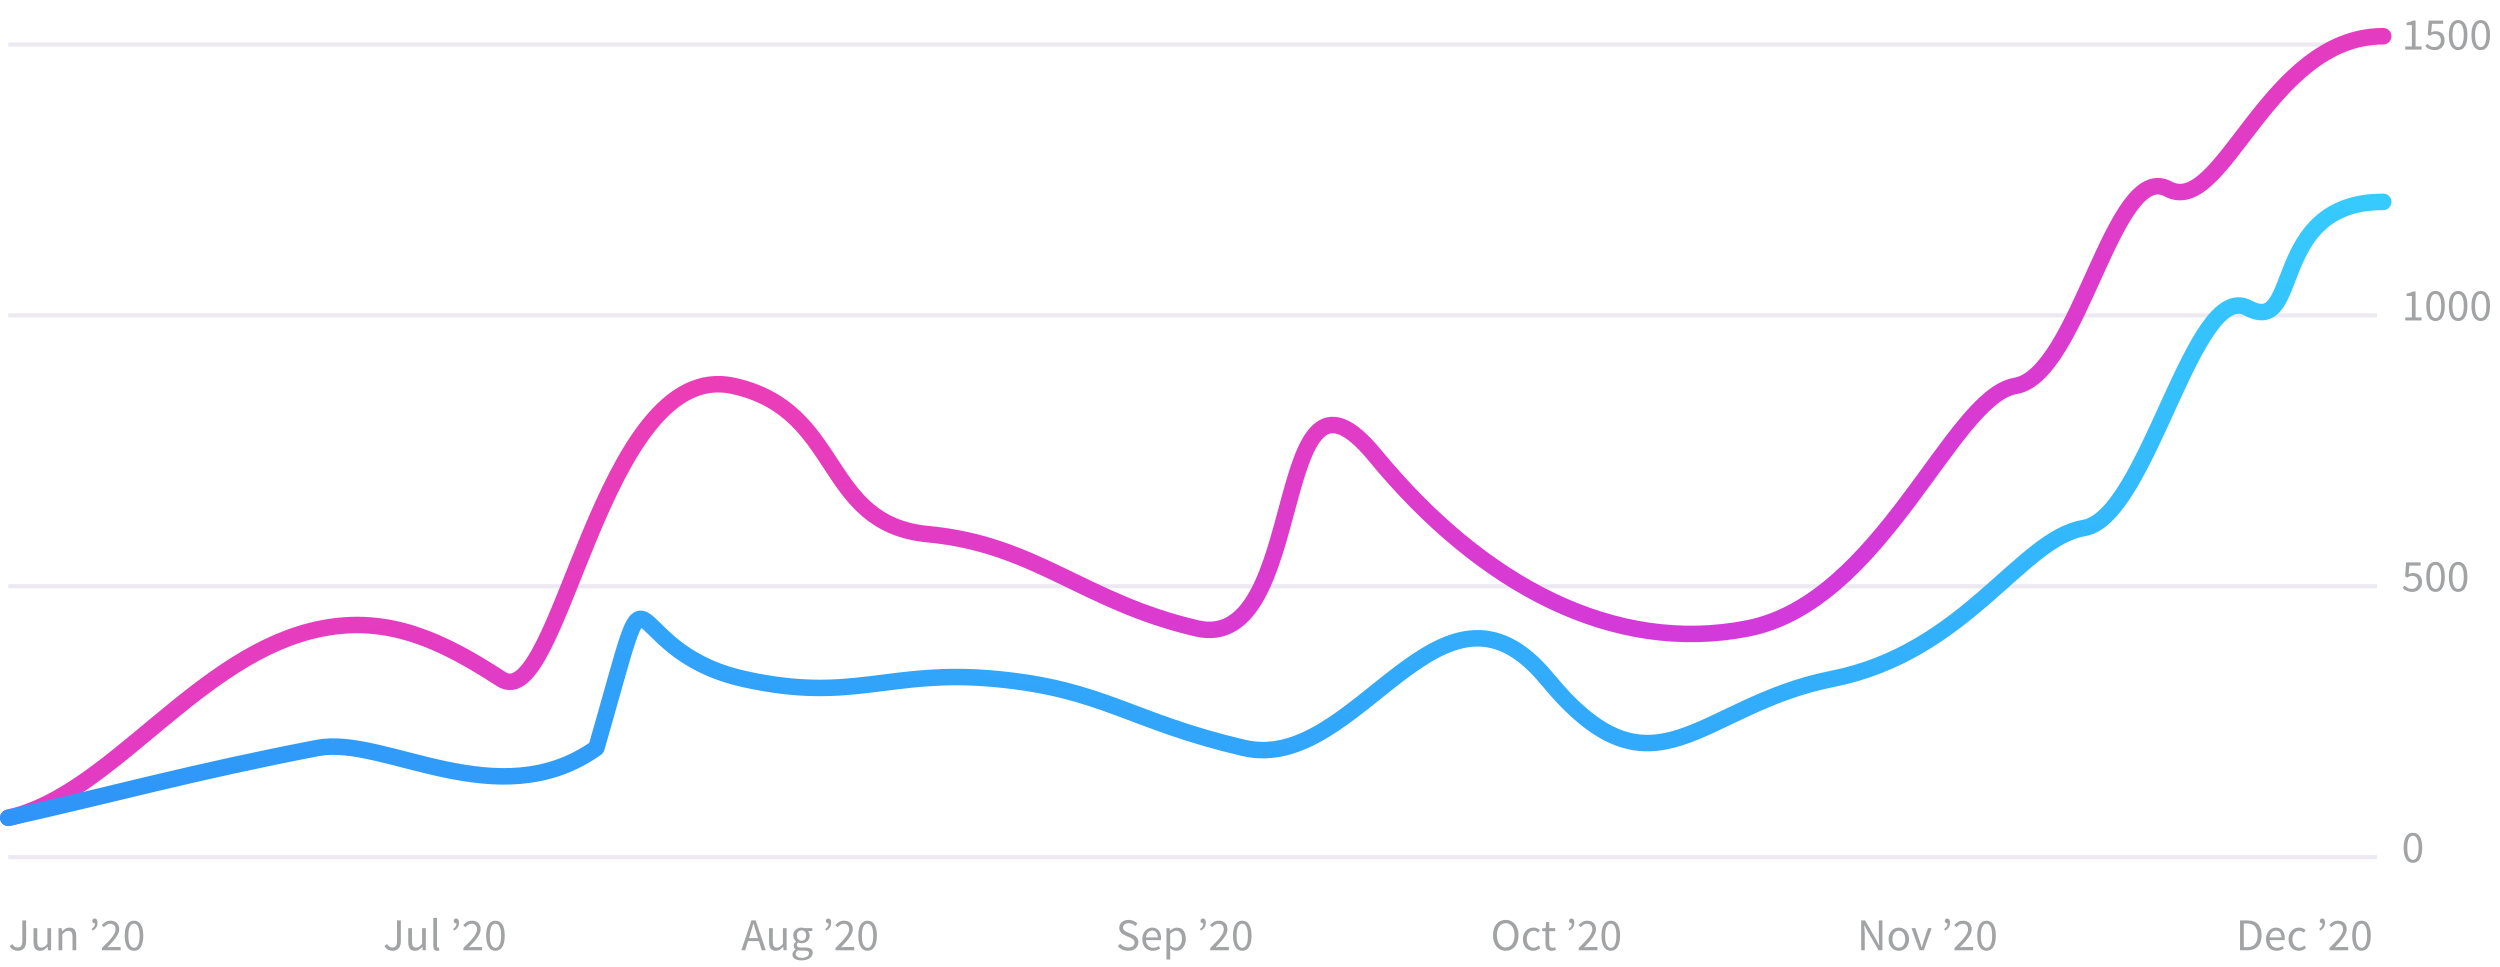 <svg width="605" height="234" viewBox="0 0 605 234" fill="none" xmlns="http://www.w3.org/2000/svg">
<path d="M582.066 12V11.252H583.672V6.082H582.396V5.499C582.719 5.44 582.998 5.371 583.232 5.29C583.474 5.202 583.691 5.099 583.881 4.982H584.574V11.252H586.026V12H582.066ZM589.239 12.132C588.96 12.132 588.704 12.103 588.469 12.044C588.242 11.993 588.033 11.923 587.842 11.835C587.659 11.747 587.49 11.648 587.336 11.538C587.189 11.421 587.057 11.3 586.94 11.175L587.38 10.581C587.585 10.794 587.827 10.981 588.106 11.142C588.392 11.303 588.74 11.384 589.151 11.384C589.364 11.384 589.562 11.347 589.745 11.274C589.936 11.193 590.101 11.083 590.24 10.944C590.379 10.805 590.489 10.636 590.57 10.438C590.651 10.24 590.691 10.02 590.691 9.778C590.691 9.294 590.555 8.916 590.284 8.645C590.013 8.374 589.65 8.238 589.195 8.238C588.953 8.238 588.744 8.275 588.568 8.348C588.399 8.421 588.209 8.528 587.996 8.667L587.512 8.359L587.743 4.982H591.252V5.763H588.535L588.348 7.842C588.517 7.754 588.685 7.684 588.854 7.633C589.023 7.582 589.213 7.556 589.426 7.556C589.727 7.556 590.009 7.6 590.273 7.688C590.537 7.776 590.768 7.912 590.966 8.095C591.164 8.271 591.318 8.498 591.428 8.777C591.545 9.048 591.604 9.375 591.604 9.756C591.604 10.137 591.538 10.475 591.406 10.768C591.274 11.061 591.098 11.311 590.878 11.516C590.658 11.714 590.405 11.868 590.119 11.978C589.84 12.081 589.547 12.132 589.239 12.132ZM594.872 12.132C594.16 12.132 593.607 11.817 593.211 11.186C592.815 10.555 592.617 9.65 592.617 8.469C592.617 7.288 592.815 6.39 593.211 5.774C593.607 5.158 594.16 4.85 594.872 4.85C595.576 4.85 596.126 5.158 596.522 5.774C596.918 6.39 597.116 7.288 597.116 8.469C597.116 9.65 596.918 10.555 596.522 11.186C596.126 11.817 595.576 12.132 594.872 12.132ZM594.872 11.406C595.077 11.406 595.26 11.351 595.422 11.241C595.59 11.124 595.733 10.948 595.851 10.713C595.975 10.471 596.071 10.167 596.137 9.8C596.203 9.426 596.236 8.982 596.236 8.469C596.236 7.956 596.203 7.516 596.137 7.149C596.071 6.782 595.975 6.485 595.851 6.258C595.733 6.023 595.59 5.851 595.422 5.741C595.26 5.631 595.077 5.576 594.872 5.576C594.666 5.576 594.479 5.631 594.311 5.741C594.142 5.851 593.995 6.023 593.871 6.258C593.753 6.485 593.662 6.782 593.596 7.149C593.53 7.516 593.497 7.956 593.497 8.469C593.497 9.496 593.621 10.244 593.871 10.713C594.127 11.175 594.461 11.406 594.872 11.406ZM600.34 12.132C599.628 12.132 599.075 11.817 598.679 11.186C598.283 10.555 598.085 9.65 598.085 8.469C598.085 7.288 598.283 6.39 598.679 5.774C599.075 5.158 599.628 4.85 600.34 4.85C601.044 4.85 601.594 5.158 601.99 5.774C602.386 6.39 602.584 7.288 602.584 8.469C602.584 9.65 602.386 10.555 601.99 11.186C601.594 11.817 601.044 12.132 600.34 12.132ZM600.34 11.406C600.545 11.406 600.728 11.351 600.89 11.241C601.058 11.124 601.201 10.948 601.319 10.713C601.443 10.471 601.539 10.167 601.605 9.8C601.671 9.426 601.704 8.982 601.704 8.469C601.704 7.956 601.671 7.516 601.605 7.149C601.539 6.782 601.443 6.485 601.319 6.258C601.201 6.023 601.058 5.851 600.89 5.741C600.728 5.631 600.545 5.576 600.34 5.576C600.134 5.576 599.947 5.631 599.779 5.741C599.61 5.851 599.463 6.023 599.339 6.258C599.221 6.485 599.13 6.782 599.064 7.149C598.998 7.516 598.965 7.956 598.965 8.469C598.965 9.496 599.089 10.244 599.339 10.713C599.595 11.175 599.929 11.406 600.34 11.406Z" fill="#A2A3A5"/>
<path d="M582.066 77.558V76.81H583.672V71.64H582.396V71.057C582.719 70.998 582.998 70.928 583.232 70.848C583.474 70.76 583.691 70.657 583.881 70.54H584.574V76.81H586.026V77.558H582.066ZM589.404 77.69C588.693 77.69 588.139 77.374 587.743 76.744C587.347 76.113 587.149 75.207 587.149 74.027C587.149 72.846 587.347 71.948 587.743 71.332C588.139 70.716 588.693 70.408 589.404 70.408C590.108 70.408 590.658 70.716 591.054 71.332C591.45 71.948 591.648 72.846 591.648 74.027C591.648 75.207 591.45 76.113 591.054 76.744C590.658 77.374 590.108 77.69 589.404 77.69ZM589.404 76.964C589.609 76.964 589.793 76.909 589.954 76.799C590.123 76.681 590.266 76.505 590.383 76.271C590.508 76.029 590.603 75.725 590.669 75.358C590.735 74.984 590.768 74.54 590.768 74.027C590.768 73.513 590.735 73.073 590.669 72.707C590.603 72.34 590.508 72.043 590.383 71.816C590.266 71.581 590.123 71.409 589.954 71.299C589.793 71.189 589.609 71.134 589.404 71.134C589.199 71.134 589.012 71.189 588.843 71.299C588.674 71.409 588.528 71.581 588.403 71.816C588.286 72.043 588.194 72.34 588.128 72.707C588.062 73.073 588.029 73.513 588.029 74.027C588.029 75.053 588.154 75.802 588.403 76.271C588.66 76.733 588.993 76.964 589.404 76.964ZM594.872 77.69C594.16 77.69 593.607 77.374 593.211 76.744C592.815 76.113 592.617 75.207 592.617 74.027C592.617 72.846 592.815 71.948 593.211 71.332C593.607 70.716 594.16 70.408 594.872 70.408C595.576 70.408 596.126 70.716 596.522 71.332C596.918 71.948 597.116 72.846 597.116 74.027C597.116 75.207 596.918 76.113 596.522 76.744C596.126 77.374 595.576 77.69 594.872 77.69ZM594.872 76.964C595.077 76.964 595.26 76.909 595.422 76.799C595.59 76.681 595.733 76.505 595.851 76.271C595.975 76.029 596.071 75.725 596.137 75.358C596.203 74.984 596.236 74.54 596.236 74.027C596.236 73.513 596.203 73.073 596.137 72.707C596.071 72.34 595.975 72.043 595.851 71.816C595.733 71.581 595.59 71.409 595.422 71.299C595.26 71.189 595.077 71.134 594.872 71.134C594.666 71.134 594.479 71.189 594.311 71.299C594.142 71.409 593.995 71.581 593.871 71.816C593.753 72.043 593.662 72.34 593.596 72.707C593.53 73.073 593.497 73.513 593.497 74.027C593.497 75.053 593.621 75.802 593.871 76.271C594.127 76.733 594.461 76.964 594.872 76.964ZM600.34 77.69C599.628 77.69 599.075 77.374 598.679 76.744C598.283 76.113 598.085 75.207 598.085 74.027C598.085 72.846 598.283 71.948 598.679 71.332C599.075 70.716 599.628 70.408 600.34 70.408C601.044 70.408 601.594 70.716 601.99 71.332C602.386 71.948 602.584 72.846 602.584 74.027C602.584 75.207 602.386 76.113 601.99 76.744C601.594 77.374 601.044 77.69 600.34 77.69ZM600.34 76.964C600.545 76.964 600.728 76.909 600.89 76.799C601.058 76.681 601.201 76.505 601.319 76.271C601.443 76.029 601.539 75.725 601.605 75.358C601.671 74.984 601.704 74.54 601.704 74.027C601.704 73.513 601.671 73.073 601.605 72.707C601.539 72.34 601.443 72.043 601.319 71.816C601.201 71.581 601.058 71.409 600.89 71.299C600.728 71.189 600.545 71.134 600.34 71.134C600.134 71.134 599.947 71.189 599.779 71.299C599.61 71.409 599.463 71.581 599.339 71.816C599.221 72.043 599.13 72.34 599.064 72.707C598.998 73.073 598.965 73.513 598.965 74.027C598.965 75.053 599.089 75.802 599.339 76.271C599.595 76.733 599.929 76.964 600.34 76.964Z" fill="#A2A3A5"/>
<path d="M583.771 143.248C583.493 143.248 583.236 143.218 583.001 143.16C582.774 143.108 582.565 143.039 582.374 142.951C582.191 142.863 582.022 142.764 581.868 142.654C581.722 142.536 581.59 142.415 581.472 142.291L581.912 141.697C582.118 141.909 582.36 142.096 582.638 142.258C582.924 142.419 583.273 142.5 583.683 142.5C583.896 142.5 584.094 142.463 584.277 142.39C584.468 142.309 584.633 142.199 584.772 142.06C584.912 141.92 585.022 141.752 585.102 141.554C585.183 141.356 585.223 141.136 585.223 140.894C585.223 140.41 585.088 140.032 584.816 139.761C584.545 139.489 584.182 139.354 583.727 139.354C583.485 139.354 583.276 139.39 583.1 139.464C582.932 139.537 582.741 139.643 582.528 139.783L582.044 139.475L582.275 136.098H585.784V136.879H583.067L582.88 138.958C583.049 138.87 583.218 138.8 583.386 138.749C583.555 138.697 583.746 138.672 583.958 138.672C584.259 138.672 584.541 138.716 584.805 138.804C585.069 138.892 585.3 139.027 585.498 139.211C585.696 139.387 585.85 139.614 585.96 139.893C586.078 140.164 586.136 140.49 586.136 140.872C586.136 141.253 586.07 141.59 585.938 141.884C585.806 142.177 585.63 142.426 585.41 142.632C585.19 142.83 584.937 142.984 584.651 143.094C584.373 143.196 584.079 143.248 583.771 143.248ZM589.404 143.248C588.693 143.248 588.139 142.932 587.743 142.302C587.347 141.671 587.149 140.765 587.149 139.585C587.149 138.404 587.347 137.506 587.743 136.89C588.139 136.274 588.693 135.966 589.404 135.966C590.108 135.966 590.658 136.274 591.054 136.89C591.45 137.506 591.648 138.404 591.648 139.585C591.648 140.765 591.45 141.671 591.054 142.302C590.658 142.932 590.108 143.248 589.404 143.248ZM589.404 142.522C589.609 142.522 589.793 142.467 589.954 142.357C590.123 142.239 590.266 142.063 590.383 141.829C590.508 141.587 590.603 141.282 590.669 140.916C590.735 140.542 590.768 140.098 590.768 139.585C590.768 139.071 590.735 138.631 590.669 138.265C590.603 137.898 590.508 137.601 590.383 137.374C590.266 137.139 590.123 136.967 589.954 136.857C589.793 136.747 589.609 136.692 589.404 136.692C589.199 136.692 589.012 136.747 588.843 136.857C588.674 136.967 588.528 137.139 588.403 137.374C588.286 137.601 588.194 137.898 588.128 138.265C588.062 138.631 588.029 139.071 588.029 139.585C588.029 140.611 588.154 141.359 588.403 141.829C588.66 142.291 588.993 142.522 589.404 142.522ZM594.872 143.248C594.16 143.248 593.607 142.932 593.211 142.302C592.815 141.671 592.617 140.765 592.617 139.585C592.617 138.404 592.815 137.506 593.211 136.89C593.607 136.274 594.16 135.966 594.872 135.966C595.576 135.966 596.126 136.274 596.522 136.89C596.918 137.506 597.116 138.404 597.116 139.585C597.116 140.765 596.918 141.671 596.522 142.302C596.126 142.932 595.576 143.248 594.872 143.248ZM594.872 142.522C595.077 142.522 595.26 142.467 595.422 142.357C595.59 142.239 595.733 142.063 595.851 141.829C595.975 141.587 596.071 141.282 596.137 140.916C596.203 140.542 596.236 140.098 596.236 139.585C596.236 139.071 596.203 138.631 596.137 138.265C596.071 137.898 595.975 137.601 595.851 137.374C595.733 137.139 595.59 136.967 595.422 136.857C595.26 136.747 595.077 136.692 594.872 136.692C594.666 136.692 594.479 136.747 594.311 136.857C594.142 136.967 593.995 137.139 593.871 137.374C593.753 137.601 593.662 137.898 593.596 138.265C593.53 138.631 593.497 139.071 593.497 139.585C593.497 140.611 593.621 141.359 593.871 141.829C594.127 142.291 594.461 142.522 594.872 142.522Z" fill="#A2A3A5"/>
<path d="M583.936 208.806C583.225 208.806 582.671 208.49 582.275 207.86C581.879 207.229 581.681 206.323 581.681 205.143C581.681 203.962 581.879 203.064 582.275 202.448C582.671 201.832 583.225 201.524 583.936 201.524C584.64 201.524 585.19 201.832 585.586 202.448C585.982 203.064 586.18 203.962 586.18 205.143C586.18 206.323 585.982 207.229 585.586 207.86C585.19 208.49 584.64 208.806 583.936 208.806ZM583.936 208.08C584.142 208.08 584.325 208.025 584.486 207.915C584.655 207.797 584.798 207.621 584.915 207.387C585.04 207.145 585.135 206.84 585.201 206.474C585.267 206.1 585.3 205.656 585.3 205.143C585.3 204.629 585.267 204.189 585.201 203.823C585.135 203.456 585.04 203.159 584.915 202.932C584.798 202.697 584.655 202.525 584.486 202.415C584.325 202.305 584.142 202.25 583.936 202.25C583.731 202.25 583.544 202.305 583.375 202.415C583.207 202.525 583.06 202.697 582.935 202.932C582.818 203.159 582.726 203.456 582.66 203.823C582.594 204.189 582.561 204.629 582.561 205.143C582.561 206.169 582.686 206.917 582.935 207.387C583.192 207.849 583.526 208.08 583.936 208.08Z" fill="#A2A3A5"/>
<line x1="2" y1="10.774" x2="575.247" y2="10.774" stroke="#ECE9F1"/>
<line x1="2" y1="76.328" x2="575.247" y2="76.328" stroke="#ECE9F1"/>
<line x1="2" y1="141.882" x2="575.247" y2="141.882" stroke="#ECE9F1"/>
<line x1="2" y1="207.437" x2="575.247" y2="207.437" stroke="#ECE9F1"/>
<path d="M2 197.916C27.214 192.271 47.947 157.853 78.032 152.067C94.066 148.984 106.912 154.985 121.244 164.31C135.576 173.635 145.312 86.207 177.544 93.395C204.144 99.328 198.561 126.822 224.625 129.279C250.69 131.737 262.096 145.648 289.615 152.067C317.134 158.487 306.89 78.776 332.757 110.231C358.625 141.687 390.537 158.487 423.009 152.067C455.481 145.648 472.318 95.963 487.728 93.395C503.139 90.828 511.457 38.66 524.666 45.721C537.875 52.782 548.665 8.768 576.734 8.768" stroke="url(#paint0_linear)" stroke-width="4" stroke-linecap="round" stroke-linejoin="round"/>
<path d="M2 197.916C27.214 192.271 46.795 186.79 76.879 181.005C92.914 177.922 120.517 197.916 144.32 181.005C159.692 127.768 147.791 157.121 180.024 164.31C206.623 170.243 214.953 161.853 241.018 164.31C267.083 166.768 273.502 174.586 301.021 181.005C328.539 187.425 348.544 132.855 374.412 164.31C400.28 195.765 410.868 170.73 443.34 164.31C475.813 157.891 488.924 130.336 504.335 127.768C519.745 125.201 530.797 67.47 544.006 74.531C557.215 81.593 548.665 48.852 576.734 48.852" stroke="url(#paint1_linear)" stroke-width="4" stroke-linecap="round" stroke-linejoin="round"/>
<path d="M4.332 230.09C3.43 230.09 2.766 229.705 2.341 228.935L3.001 228.473C3.162 228.759 3.346 228.968 3.551 229.1C3.756 229.225 3.987 229.287 4.244 229.287C4.633 229.287 4.922 229.17 5.113 228.935C5.304 228.693 5.399 228.297 5.399 227.747V222.742H6.323V227.835C6.323 228.143 6.283 228.436 6.202 228.715C6.129 228.986 6.011 229.225 5.85 229.43C5.696 229.635 5.491 229.797 5.234 229.914C4.985 230.031 4.684 230.09 4.332 230.09ZM9.749 230.09C9.177 230.09 8.759 229.914 8.495 229.562C8.238 229.21 8.11 228.689 8.11 228V224.612H9.023V227.879C9.023 228.385 9.1 228.752 9.254 228.979C9.415 229.199 9.672 229.309 10.024 229.309C10.303 229.309 10.549 229.239 10.761 229.1C10.974 228.953 11.209 228.722 11.465 228.407V224.612H12.367V229.958H11.619L11.542 229.122H11.509C11.26 229.415 10.996 229.65 10.717 229.826C10.446 230.002 10.123 230.09 9.749 230.09ZM14.171 229.958V224.612H14.919L14.996 225.382H15.029C15.285 225.125 15.553 224.913 15.832 224.744C16.118 224.568 16.448 224.48 16.822 224.48C17.386 224.48 17.797 224.656 18.054 225.008C18.318 225.36 18.45 225.881 18.45 226.57V229.958H17.548V226.691C17.548 226.185 17.467 225.822 17.306 225.602C17.144 225.375 16.888 225.261 16.536 225.261C16.257 225.261 16.011 225.331 15.799 225.47C15.586 225.609 15.344 225.815 15.073 226.086V229.958H14.171ZM22.432 225.217L22.179 224.799C22.458 224.616 22.663 224.421 22.795 224.216C22.935 224.003 23.004 223.739 23.004 223.424C22.982 223.431 22.953 223.435 22.916 223.435C22.762 223.435 22.627 223.387 22.509 223.292C22.392 223.197 22.333 223.061 22.333 222.885C22.333 222.694 22.388 222.544 22.498 222.434C22.608 222.324 22.748 222.269 22.916 222.269C23.129 222.269 23.298 222.357 23.422 222.533C23.547 222.702 23.609 222.947 23.609 223.27C23.609 223.71 23.507 224.091 23.301 224.414C23.103 224.729 22.814 224.997 22.432 225.217ZM24.666 229.958V229.419C25.194 228.891 25.663 228.414 26.074 227.989C26.484 227.564 26.829 227.171 27.108 226.812C27.386 226.445 27.599 226.112 27.746 225.811C27.892 225.503 27.966 225.206 27.966 224.92C27.966 224.517 27.856 224.187 27.636 223.93C27.416 223.673 27.082 223.545 26.635 223.545C26.341 223.545 26.07 223.629 25.821 223.798C25.571 223.959 25.344 224.157 25.139 224.392L24.622 223.875C24.915 223.552 25.227 223.296 25.557 223.105C25.887 222.907 26.283 222.808 26.745 222.808C27.397 222.808 27.911 222.999 28.285 223.38C28.659 223.754 28.846 224.253 28.846 224.876C28.846 225.206 28.772 225.54 28.626 225.877C28.486 226.207 28.288 226.552 28.032 226.911C27.782 227.263 27.482 227.633 27.13 228.022C26.785 228.403 26.404 228.81 25.986 229.243C26.176 229.228 26.374 229.214 26.58 229.199C26.785 229.184 26.979 229.177 27.163 229.177H29.198V229.958H24.666ZM32.432 230.09C31.721 230.09 31.167 229.775 30.771 229.144C30.375 228.513 30.177 227.608 30.177 226.427C30.177 225.246 30.375 224.348 30.771 223.732C31.167 223.116 31.721 222.808 32.432 222.808C33.136 222.808 33.686 223.116 34.082 223.732C34.478 224.348 34.676 225.246 34.676 226.427C34.676 227.608 34.478 228.513 34.082 229.144C33.686 229.775 33.136 230.09 32.432 230.09ZM32.432 229.364C32.638 229.364 32.821 229.309 32.982 229.199C33.151 229.082 33.294 228.906 33.411 228.671C33.536 228.429 33.631 228.125 33.697 227.758C33.763 227.384 33.796 226.94 33.796 226.427C33.796 225.914 33.763 225.474 33.697 225.107C33.631 224.74 33.536 224.443 33.411 224.216C33.294 223.981 33.151 223.809 32.982 223.699C32.821 223.589 32.638 223.534 32.432 223.534C32.227 223.534 32.04 223.589 31.871 223.699C31.703 223.809 31.556 223.981 31.431 224.216C31.314 224.443 31.222 224.74 31.156 225.107C31.09 225.474 31.057 225.914 31.057 226.427C31.057 227.454 31.182 228.202 31.431 228.671C31.688 229.133 32.022 229.364 32.432 229.364Z" fill="#A2A3A5"/>
<path d="M95.015 230.09C94.113 230.09 93.449 229.705 93.024 228.935L93.684 228.473C93.845 228.759 94.029 228.968 94.234 229.1C94.439 229.225 94.67 229.287 94.927 229.287C95.316 229.287 95.605 229.17 95.796 228.935C95.987 228.693 96.082 228.297 96.082 227.747V222.742H97.006V227.835C97.006 228.143 96.966 228.436 96.885 228.715C96.812 228.986 96.694 229.225 96.533 229.43C96.379 229.635 96.174 229.797 95.917 229.914C95.668 230.031 95.367 230.09 95.015 230.09ZM100.432 230.09C99.86 230.09 99.442 229.914 99.178 229.562C98.922 229.21 98.793 228.689 98.793 228V224.612H99.706V227.879C99.706 228.385 99.783 228.752 99.937 228.979C100.099 229.199 100.355 229.309 100.707 229.309C100.986 229.309 101.232 229.239 101.444 229.1C101.657 228.953 101.892 228.722 102.148 228.407V224.612H103.05V229.958H102.302L102.225 229.122H102.192C101.943 229.415 101.679 229.65 101.4 229.826C101.129 230.002 100.806 230.09 100.432 230.09ZM105.811 230.09C105.466 230.09 105.22 229.987 105.074 229.782C104.927 229.577 104.854 229.276 104.854 228.88V222.126H105.756V228.946C105.756 229.093 105.781 229.195 105.833 229.254C105.884 229.313 105.943 229.342 106.009 229.342C106.038 229.342 106.064 229.342 106.086 229.342C106.115 229.342 106.155 229.335 106.207 229.32L106.328 230.002C106.269 230.031 106.199 230.053 106.119 230.068C106.038 230.083 105.935 230.09 105.811 230.09ZM109.904 225.217L109.651 224.799C109.929 224.616 110.135 224.421 110.267 224.216C110.406 224.003 110.476 223.739 110.476 223.424C110.454 223.431 110.424 223.435 110.388 223.435C110.234 223.435 110.098 223.387 109.981 223.292C109.863 223.197 109.805 223.061 109.805 222.885C109.805 222.694 109.86 222.544 109.97 222.434C110.08 222.324 110.219 222.269 110.388 222.269C110.6 222.269 110.769 222.357 110.894 222.533C111.018 222.702 111.081 222.947 111.081 223.27C111.081 223.71 110.978 224.091 110.773 224.414C110.575 224.729 110.285 224.997 109.904 225.217ZM112.137 229.958V229.419C112.665 228.891 113.134 228.414 113.545 227.989C113.955 227.564 114.3 227.171 114.579 226.812C114.857 226.445 115.07 226.112 115.217 225.811C115.363 225.503 115.437 225.206 115.437 224.92C115.437 224.517 115.327 224.187 115.107 223.93C114.887 223.673 114.553 223.545 114.106 223.545C113.812 223.545 113.541 223.629 113.292 223.798C113.042 223.959 112.815 224.157 112.61 224.392L112.093 223.875C112.386 223.552 112.698 223.296 113.028 223.105C113.358 222.907 113.754 222.808 114.216 222.808C114.868 222.808 115.382 222.999 115.756 223.38C116.13 223.754 116.317 224.253 116.317 224.876C116.317 225.206 116.243 225.54 116.097 225.877C115.957 226.207 115.759 226.552 115.503 226.911C115.253 227.263 114.953 227.633 114.601 228.022C114.256 228.403 113.875 228.81 113.457 229.243C113.647 229.228 113.845 229.214 114.051 229.199C114.256 229.184 114.45 229.177 114.634 229.177H116.669V229.958H112.137ZM119.904 230.09C119.192 230.09 118.639 229.775 118.243 229.144C117.847 228.513 117.649 227.608 117.649 226.427C117.649 225.246 117.847 224.348 118.243 223.732C118.639 223.116 119.192 222.808 119.904 222.808C120.608 222.808 121.158 223.116 121.554 223.732C121.95 224.348 122.148 225.246 122.148 226.427C122.148 227.608 121.95 228.513 121.554 229.144C121.158 229.775 120.608 230.09 119.904 230.09ZM119.904 229.364C120.109 229.364 120.292 229.309 120.454 229.199C120.622 229.082 120.765 228.906 120.883 228.671C121.007 228.429 121.103 228.125 121.169 227.758C121.235 227.384 121.268 226.94 121.268 226.427C121.268 225.914 121.235 225.474 121.169 225.107C121.103 224.74 121.007 224.443 120.883 224.216C120.765 223.981 120.622 223.809 120.454 223.699C120.292 223.589 120.109 223.534 119.904 223.534C119.698 223.534 119.511 223.589 119.343 223.699C119.174 223.809 119.027 223.981 118.903 224.216C118.785 224.443 118.694 224.74 118.628 225.107C118.562 225.474 118.529 225.914 118.529 226.427C118.529 227.454 118.653 228.202 118.903 228.671C119.159 229.133 119.493 229.364 119.904 229.364Z" fill="#A2A3A5"/>
<path d="M181.6 225.921L181.259 227.021H183.426L183.085 225.921C182.953 225.518 182.828 225.118 182.711 224.722C182.593 224.319 182.476 223.908 182.359 223.49H182.315C182.205 223.908 182.091 224.319 181.974 224.722C181.856 225.118 181.732 225.518 181.6 225.921ZM179.4 229.958L181.842 222.742H182.876L185.318 229.958H184.339L183.657 227.758H181.028L180.335 229.958H179.4ZM187.75 230.09C187.178 230.09 186.76 229.914 186.496 229.562C186.239 229.21 186.111 228.689 186.111 228V224.612H187.024V227.879C187.024 228.385 187.101 228.752 187.255 228.979C187.416 229.199 187.673 229.309 188.025 229.309C188.303 229.309 188.549 229.239 188.762 229.1C188.974 228.953 189.209 228.722 189.466 228.407V224.612H190.368V229.958H189.62L189.543 229.122H189.51C189.26 229.415 188.996 229.65 188.718 229.826C188.446 230.002 188.124 230.09 187.75 230.09ZM193.975 232.422C193.645 232.422 193.344 232.389 193.073 232.323C192.802 232.264 192.567 232.173 192.369 232.048C192.178 231.923 192.028 231.773 191.918 231.597C191.815 231.421 191.764 231.216 191.764 230.981C191.764 230.754 191.834 230.537 191.973 230.332C192.112 230.127 192.303 229.94 192.545 229.771V229.727C192.413 229.646 192.299 229.536 192.204 229.397C192.116 229.25 192.072 229.071 192.072 228.858C192.072 228.631 192.134 228.433 192.259 228.264C192.384 228.095 192.516 227.963 192.655 227.868V227.824C192.479 227.677 192.318 227.483 192.171 227.241C192.032 226.992 191.962 226.706 191.962 226.383C191.962 226.09 192.013 225.826 192.116 225.591C192.226 225.356 192.373 225.158 192.556 224.997C192.739 224.828 192.952 224.7 193.194 224.612C193.443 224.524 193.704 224.48 193.975 224.48C194.122 224.48 194.257 224.495 194.382 224.524C194.514 224.546 194.631 224.575 194.734 224.612H196.593V225.305H195.493C195.618 225.43 195.72 225.587 195.801 225.778C195.889 225.969 195.933 226.178 195.933 226.405C195.933 226.691 195.882 226.951 195.779 227.186C195.676 227.413 195.537 227.608 195.361 227.769C195.185 227.923 194.976 228.044 194.734 228.132C194.499 228.22 194.246 228.264 193.975 228.264C193.843 228.264 193.707 228.249 193.568 228.22C193.429 228.183 193.297 228.136 193.172 228.077C193.077 228.158 192.996 228.249 192.93 228.352C192.864 228.447 192.831 228.568 192.831 228.715C192.831 228.884 192.897 229.023 193.029 229.133C193.161 229.243 193.41 229.298 193.777 229.298H194.811C195.434 229.298 195.9 229.401 196.208 229.606C196.523 229.804 196.681 230.127 196.681 230.574C196.681 230.823 196.619 231.058 196.494 231.278C196.369 231.505 196.19 231.703 195.955 231.872C195.72 232.041 195.434 232.173 195.097 232.268C194.767 232.371 194.393 232.422 193.975 232.422ZM193.975 227.659C194.129 227.659 194.272 227.63 194.404 227.571C194.543 227.512 194.664 227.428 194.767 227.318C194.877 227.208 194.961 227.076 195.02 226.922C195.079 226.761 195.108 226.581 195.108 226.383C195.108 225.987 194.998 225.683 194.778 225.47C194.558 225.25 194.29 225.14 193.975 225.14C193.66 225.14 193.392 225.25 193.172 225.47C192.952 225.683 192.842 225.987 192.842 226.383C192.842 226.581 192.871 226.761 192.93 226.922C192.989 227.076 193.069 227.208 193.172 227.318C193.282 227.428 193.403 227.512 193.535 227.571C193.674 227.63 193.821 227.659 193.975 227.659ZM194.107 231.795C194.364 231.795 194.595 231.762 194.8 231.696C195.013 231.637 195.192 231.557 195.339 231.454C195.486 231.359 195.599 231.245 195.68 231.113C195.761 230.981 195.801 230.845 195.801 230.706C195.801 230.457 195.709 230.284 195.526 230.189C195.343 230.094 195.075 230.046 194.723 230.046H193.799C193.696 230.046 193.583 230.039 193.458 230.024C193.341 230.017 193.223 229.995 193.106 229.958C192.915 230.097 192.776 230.244 192.688 230.398C192.6 230.552 192.556 230.706 192.556 230.86C192.556 231.146 192.692 231.373 192.963 231.542C193.242 231.711 193.623 231.795 194.107 231.795ZM199.96 225.217L199.707 224.799C199.986 224.616 200.191 224.421 200.323 224.216C200.462 224.003 200.532 223.739 200.532 223.424C200.51 223.431 200.481 223.435 200.444 223.435C200.29 223.435 200.154 223.387 200.037 223.292C199.92 223.197 199.861 223.061 199.861 222.885C199.861 222.694 199.916 222.544 200.026 222.434C200.136 222.324 200.275 222.269 200.444 222.269C200.657 222.269 200.825 222.357 200.95 222.533C201.075 222.702 201.137 222.947 201.137 223.27C201.137 223.71 201.034 224.091 200.829 224.414C200.631 224.729 200.341 224.997 199.96 225.217ZM202.193 229.958V229.419C202.721 228.891 203.191 228.414 203.601 227.989C204.012 227.564 204.357 227.171 204.635 226.812C204.914 226.445 205.127 226.112 205.273 225.811C205.42 225.503 205.493 225.206 205.493 224.92C205.493 224.517 205.383 224.187 205.163 223.93C204.943 223.673 204.61 223.545 204.162 223.545C203.869 223.545 203.598 223.629 203.348 223.798C203.099 223.959 202.872 224.157 202.666 224.392L202.149 223.875C202.443 223.552 202.754 223.296 203.084 223.105C203.414 222.907 203.81 222.808 204.272 222.808C204.925 222.808 205.438 222.999 205.812 223.38C206.186 223.754 206.373 224.253 206.373 224.876C206.373 225.206 206.3 225.54 206.153 225.877C206.014 226.207 205.816 226.552 205.559 226.911C205.31 227.263 205.009 227.633 204.657 228.022C204.313 228.403 203.931 228.81 203.513 229.243C203.704 229.228 203.902 229.214 204.107 229.199C204.313 229.184 204.507 229.177 204.69 229.177H206.725V229.958H202.193ZM209.96 230.09C209.249 230.09 208.695 229.775 208.299 229.144C207.903 228.513 207.705 227.608 207.705 226.427C207.705 225.246 207.903 224.348 208.299 223.732C208.695 223.116 209.249 222.808 209.96 222.808C210.664 222.808 211.214 223.116 211.61 223.732C212.006 224.348 212.204 225.246 212.204 226.427C212.204 227.608 212.006 228.513 211.61 229.144C211.214 229.775 210.664 230.09 209.96 230.09ZM209.96 229.364C210.166 229.364 210.349 229.309 210.51 229.199C210.679 229.082 210.822 228.906 210.939 228.671C211.064 228.429 211.159 228.125 211.225 227.758C211.291 227.384 211.324 226.94 211.324 226.427C211.324 225.914 211.291 225.474 211.225 225.107C211.159 224.74 211.064 224.443 210.939 224.216C210.822 223.981 210.679 223.809 210.51 223.699C210.349 223.589 210.166 223.534 209.96 223.534C209.755 223.534 209.568 223.589 209.399 223.699C209.231 223.809 209.084 223.981 208.959 224.216C208.842 224.443 208.75 224.74 208.684 225.107C208.618 225.474 208.585 225.914 208.585 226.427C208.585 227.454 208.71 228.202 208.959 228.671C209.216 229.133 209.55 229.364 209.96 229.364Z" fill="#A2A3A5"/>
<path d="M273.042 230.09C272.536 230.09 272.066 229.995 271.634 229.804C271.201 229.613 270.827 229.353 270.512 229.023L271.062 228.385C271.318 228.656 271.619 228.876 271.964 229.045C272.316 229.206 272.679 229.287 273.053 229.287C273.529 229.287 273.9 229.181 274.164 228.968C274.428 228.748 274.56 228.462 274.56 228.11C274.56 227.927 274.527 227.773 274.461 227.648C274.402 227.516 274.318 227.406 274.208 227.318C274.105 227.223 273.98 227.138 273.834 227.065C273.687 226.992 273.529 226.915 273.361 226.834L272.327 226.383C272.158 226.31 271.986 226.222 271.81 226.119C271.634 226.016 271.476 225.892 271.337 225.745C271.197 225.598 271.084 225.426 270.996 225.228C270.908 225.023 270.864 224.788 270.864 224.524C270.864 224.253 270.919 224 271.029 223.765C271.146 223.53 271.304 223.329 271.502 223.16C271.707 222.984 271.945 222.848 272.217 222.753C272.495 222.658 272.8 222.61 273.13 222.61C273.562 222.61 273.962 222.694 274.329 222.863C274.695 223.024 275.007 223.237 275.264 223.501L274.769 224.095C274.549 223.882 274.303 223.717 274.032 223.6C273.768 223.475 273.467 223.413 273.13 223.413C272.726 223.413 272.4 223.508 272.151 223.699C271.909 223.882 271.788 224.139 271.788 224.469C271.788 224.645 271.821 224.795 271.887 224.92C271.96 225.037 272.055 225.144 272.173 225.239C272.29 225.327 272.418 225.408 272.558 225.481C272.697 225.547 272.84 225.609 272.987 225.668L274.01 226.108C274.215 226.196 274.409 226.299 274.593 226.416C274.776 226.526 274.934 226.658 275.066 226.812C275.198 226.959 275.3 227.135 275.374 227.34C275.454 227.538 275.495 227.769 275.495 228.033C275.495 228.319 275.436 228.587 275.319 228.836C275.209 229.085 275.047 229.305 274.835 229.496C274.622 229.679 274.365 229.826 274.065 229.936C273.764 230.039 273.423 230.09 273.042 230.09ZM278.995 230.09C278.635 230.09 278.298 230.028 277.983 229.903C277.675 229.771 277.403 229.588 277.169 229.353C276.941 229.111 276.762 228.818 276.63 228.473C276.498 228.128 276.432 227.736 276.432 227.296C276.432 226.856 276.498 226.464 276.63 226.119C276.769 225.767 276.949 225.47 277.169 225.228C277.396 224.986 277.653 224.803 277.939 224.678C278.225 224.546 278.522 224.48 278.83 224.48C279.167 224.48 279.468 224.539 279.732 224.656C280.003 224.773 280.227 224.942 280.403 225.162C280.586 225.382 280.725 225.646 280.821 225.954C280.916 226.262 280.964 226.607 280.964 226.988C280.964 227.083 280.96 227.179 280.953 227.274C280.953 227.362 280.945 227.439 280.931 227.505H277.323C277.359 228.077 277.535 228.532 277.851 228.869C278.173 229.199 278.591 229.364 279.105 229.364C279.361 229.364 279.596 229.327 279.809 229.254C280.029 229.173 280.238 229.071 280.436 228.946L280.755 229.54C280.52 229.687 280.26 229.815 279.974 229.925C279.688 230.035 279.361 230.09 278.995 230.09ZM277.312 226.856H280.172C280.172 226.313 280.054 225.903 279.82 225.624C279.592 225.338 279.27 225.195 278.852 225.195C278.661 225.195 278.478 225.232 278.302 225.305C278.133 225.378 277.979 225.488 277.84 225.635C277.7 225.774 277.583 225.947 277.488 226.152C277.4 226.357 277.341 226.592 277.312 226.856ZM282.285 232.213V224.612H283.033L283.11 225.228H283.143C283.385 225.023 283.649 224.847 283.935 224.7C284.228 224.553 284.532 224.48 284.848 224.48C285.192 224.48 285.497 224.546 285.761 224.678C286.025 224.803 286.245 224.986 286.421 225.228C286.597 225.463 286.729 225.749 286.817 226.086C286.912 226.416 286.96 226.79 286.96 227.208C286.96 227.663 286.897 228.07 286.773 228.429C286.648 228.781 286.479 229.082 286.267 229.331C286.054 229.58 285.808 229.771 285.53 229.903C285.251 230.028 284.958 230.09 284.65 230.09C284.4 230.09 284.151 230.035 283.902 229.925C283.66 229.815 283.414 229.665 283.165 229.474L283.187 230.409V232.213H282.285ZM284.496 229.331C284.716 229.331 284.917 229.283 285.101 229.188C285.291 229.085 285.453 228.946 285.585 228.77C285.724 228.587 285.83 228.363 285.904 228.099C285.984 227.835 286.025 227.538 286.025 227.208C286.025 226.915 285.999 226.647 285.948 226.405C285.896 226.163 285.812 225.958 285.695 225.789C285.585 225.613 285.438 225.477 285.255 225.382C285.079 225.287 284.866 225.239 284.617 225.239C284.389 225.239 284.158 225.301 283.924 225.426C283.696 225.551 283.451 225.73 283.187 225.965V228.77C283.429 228.975 283.663 229.122 283.891 229.21C284.118 229.291 284.32 229.331 284.496 229.331ZM290.633 225.217L290.38 224.799C290.658 224.616 290.864 224.421 290.996 224.216C291.135 224.003 291.205 223.739 291.205 223.424C291.183 223.431 291.153 223.435 291.117 223.435C290.963 223.435 290.827 223.387 290.71 223.292C290.592 223.197 290.534 223.061 290.534 222.885C290.534 222.694 290.589 222.544 290.699 222.434C290.809 222.324 290.948 222.269 291.117 222.269C291.329 222.269 291.498 222.357 291.623 222.533C291.747 222.702 291.81 222.947 291.81 223.27C291.81 223.71 291.707 224.091 291.502 224.414C291.304 224.729 291.014 224.997 290.633 225.217ZM292.866 229.958V229.419C293.394 228.891 293.863 228.414 294.274 227.989C294.684 227.564 295.029 227.171 295.308 226.812C295.586 226.445 295.799 226.112 295.946 225.811C296.092 225.503 296.166 225.206 296.166 224.92C296.166 224.517 296.056 224.187 295.836 223.93C295.616 223.673 295.282 223.545 294.835 223.545C294.541 223.545 294.27 223.629 294.021 223.798C293.771 223.959 293.544 224.157 293.339 224.392L292.822 223.875C293.115 223.552 293.427 223.296 293.757 223.105C294.087 222.907 294.483 222.808 294.945 222.808C295.597 222.808 296.111 222.999 296.485 223.38C296.859 223.754 297.046 224.253 297.046 224.876C297.046 225.206 296.972 225.54 296.826 225.877C296.686 226.207 296.488 226.552 296.232 226.911C295.982 227.263 295.682 227.633 295.33 228.022C294.985 228.403 294.604 228.81 294.186 229.243C294.376 229.228 294.574 229.214 294.78 229.199C294.985 229.184 295.179 229.177 295.363 229.177H297.398V229.958H292.866ZM300.633 230.09C299.921 230.09 299.368 229.775 298.972 229.144C298.576 228.513 298.378 227.608 298.378 226.427C298.378 225.246 298.576 224.348 298.972 223.732C299.368 223.116 299.921 222.808 300.633 222.808C301.337 222.808 301.887 223.116 302.283 223.732C302.679 224.348 302.877 225.246 302.877 226.427C302.877 227.608 302.679 228.513 302.283 229.144C301.887 229.775 301.337 230.09 300.633 230.09ZM300.633 229.364C300.838 229.364 301.021 229.309 301.183 229.199C301.351 229.082 301.494 228.906 301.612 228.671C301.736 228.429 301.832 228.125 301.898 227.758C301.964 227.384 301.997 226.94 301.997 226.427C301.997 225.914 301.964 225.474 301.898 225.107C301.832 224.74 301.736 224.443 301.612 224.216C301.494 223.981 301.351 223.809 301.183 223.699C301.021 223.589 300.838 223.534 300.633 223.534C300.427 223.534 300.24 223.589 300.072 223.699C299.903 223.809 299.756 223.981 299.632 224.216C299.514 224.443 299.423 224.74 299.357 225.107C299.291 225.474 299.258 225.914 299.258 226.427C299.258 227.454 299.382 228.202 299.632 228.671C299.888 229.133 300.222 229.364 300.633 229.364Z" fill="#A2A3A5"/>
<path d="M364.385 230.09C363.931 230.09 363.513 230.002 363.131 229.826C362.757 229.65 362.435 229.401 362.163 229.078C361.892 228.748 361.679 228.352 361.525 227.89C361.379 227.421 361.305 226.896 361.305 226.317C361.305 225.738 361.379 225.221 361.525 224.766C361.679 224.304 361.892 223.915 362.163 223.6C362.435 223.277 362.757 223.032 363.131 222.863C363.513 222.694 363.931 222.61 364.385 222.61C364.84 222.61 365.254 222.698 365.628 222.874C366.01 223.043 366.336 223.288 366.607 223.611C366.886 223.926 367.099 224.315 367.245 224.777C367.399 225.232 367.476 225.745 367.476 226.317C367.476 226.896 367.399 227.421 367.245 227.89C367.099 228.352 366.886 228.748 366.607 229.078C366.336 229.401 366.01 229.65 365.628 229.826C365.254 230.002 364.84 230.09 364.385 230.09ZM364.385 229.287C364.708 229.287 364.998 229.217 365.254 229.078C365.518 228.939 365.742 228.741 365.925 228.484C366.116 228.22 366.263 227.908 366.365 227.549C366.468 227.182 366.519 226.772 366.519 226.317C366.519 225.87 366.468 225.466 366.365 225.107C366.263 224.748 366.116 224.443 365.925 224.194C365.742 223.945 365.518 223.754 365.254 223.622C364.998 223.483 364.708 223.413 364.385 223.413C364.063 223.413 363.769 223.483 363.505 223.622C363.249 223.754 363.025 223.945 362.834 224.194C362.651 224.443 362.508 224.748 362.405 225.107C362.303 225.466 362.251 225.87 362.251 226.317C362.251 226.772 362.303 227.182 362.405 227.549C362.508 227.908 362.651 228.22 362.834 228.484C363.025 228.741 363.249 228.939 363.505 229.078C363.769 229.217 364.063 229.287 364.385 229.287ZM371.052 230.09C370.7 230.09 370.37 230.028 370.062 229.903C369.754 229.778 369.486 229.599 369.259 229.364C369.039 229.122 368.863 228.829 368.731 228.484C368.606 228.132 368.544 227.736 368.544 227.296C368.544 226.849 368.614 226.453 368.753 226.108C368.892 225.756 369.079 225.459 369.314 225.217C369.549 224.975 369.82 224.792 370.128 224.667C370.443 224.542 370.773 224.48 371.118 224.48C371.47 224.48 371.771 224.542 372.02 224.667C372.269 224.792 372.489 224.938 372.68 225.107L372.218 225.701C372.064 225.562 371.899 225.448 371.723 225.36C371.554 225.272 371.364 225.228 371.151 225.228C370.909 225.228 370.685 225.279 370.48 225.382C370.275 225.477 370.099 225.617 369.952 225.8C369.805 225.983 369.688 226.203 369.6 226.46C369.519 226.709 369.479 226.988 369.479 227.296C369.479 227.604 369.519 227.883 369.6 228.132C369.681 228.381 369.791 228.598 369.93 228.781C370.077 228.957 370.253 229.096 370.458 229.199C370.663 229.294 370.887 229.342 371.129 229.342C371.378 229.342 371.606 229.291 371.811 229.188C372.024 229.078 372.214 228.95 372.383 228.803L372.779 229.408C372.537 229.621 372.269 229.789 371.976 229.914C371.683 230.031 371.375 230.09 371.052 230.09ZM375.532 230.09C375.246 230.09 375.004 230.046 374.806 229.958C374.616 229.87 374.458 229.749 374.333 229.595C374.216 229.441 374.132 229.254 374.08 229.034C374.029 228.814 374.003 228.572 374.003 228.308V225.349H373.211V224.667L374.047 224.612L374.157 223.116H374.916V224.612H376.357V225.349H374.916V228.319C374.916 228.649 374.975 228.906 375.092 229.089C375.217 229.265 375.433 229.353 375.741 229.353C375.837 229.353 375.939 229.338 376.049 229.309C376.159 229.28 376.258 229.247 376.346 229.21L376.522 229.892C376.376 229.943 376.214 229.987 376.038 230.024C375.87 230.068 375.701 230.09 375.532 230.09ZM379.812 225.217L379.559 224.799C379.838 224.616 380.043 224.421 380.175 224.216C380.315 224.003 380.384 223.739 380.384 223.424C380.362 223.431 380.333 223.435 380.296 223.435C380.142 223.435 380.007 223.387 379.889 223.292C379.772 223.197 379.713 223.061 379.713 222.885C379.713 222.694 379.768 222.544 379.878 222.434C379.988 222.324 380.128 222.269 380.296 222.269C380.509 222.269 380.678 222.357 380.802 222.533C380.927 222.702 380.989 222.947 380.989 223.27C380.989 223.71 380.887 224.091 380.681 224.414C380.483 224.729 380.194 224.997 379.812 225.217ZM382.045 229.958V229.419C382.573 228.891 383.043 228.414 383.453 227.989C383.864 227.564 384.209 227.171 384.487 226.812C384.766 226.445 384.979 226.112 385.125 225.811C385.272 225.503 385.345 225.206 385.345 224.92C385.345 224.517 385.235 224.187 385.015 223.93C384.795 223.673 384.462 223.545 384.014 223.545C383.721 223.545 383.45 223.629 383.2 223.798C382.951 223.959 382.724 224.157 382.518 224.392L382.001 223.875C382.295 223.552 382.606 223.296 382.936 223.105C383.266 222.907 383.662 222.808 384.124 222.808C384.777 222.808 385.29 222.999 385.664 223.38C386.038 223.754 386.225 224.253 386.225 224.876C386.225 225.206 386.152 225.54 386.005 225.877C385.866 226.207 385.668 226.552 385.411 226.911C385.162 227.263 384.861 227.633 384.509 228.022C384.165 228.403 383.783 228.81 383.365 229.243C383.556 229.228 383.754 229.214 383.959 229.199C384.165 229.184 384.359 229.177 384.542 229.177H386.577V229.958H382.045ZM389.812 230.09C389.101 230.09 388.547 229.775 388.151 229.144C387.755 228.513 387.557 227.608 387.557 226.427C387.557 225.246 387.755 224.348 388.151 223.732C388.547 223.116 389.101 222.808 389.812 222.808C390.516 222.808 391.066 223.116 391.462 223.732C391.858 224.348 392.056 225.246 392.056 226.427C392.056 227.608 391.858 228.513 391.462 229.144C391.066 229.775 390.516 230.09 389.812 230.09ZM389.812 229.364C390.018 229.364 390.201 229.309 390.362 229.199C390.531 229.082 390.674 228.906 390.791 228.671C390.916 228.429 391.011 228.125 391.077 227.758C391.143 227.384 391.176 226.94 391.176 226.427C391.176 225.914 391.143 225.474 391.077 225.107C391.011 224.74 390.916 224.443 390.791 224.216C390.674 223.981 390.531 223.809 390.362 223.699C390.201 223.589 390.018 223.534 389.812 223.534C389.607 223.534 389.42 223.589 389.251 223.699C389.083 223.809 388.936 223.981 388.811 224.216C388.694 224.443 388.602 224.74 388.536 225.107C388.47 225.474 388.437 225.914 388.437 226.427C388.437 227.454 388.562 228.202 388.811 228.671C389.068 229.133 389.402 229.364 389.812 229.364Z" fill="#A2A3A5"/>
<path d="M450.407 229.958V222.742H451.353L453.96 227.274L454.741 228.77H454.785C454.763 228.403 454.737 228.026 454.708 227.637C454.686 227.241 454.675 226.852 454.675 226.471V222.742H455.544V229.958H454.598L451.98 225.415L451.199 223.93H451.155C451.184 224.297 451.21 224.671 451.232 225.052C451.261 225.426 451.276 225.804 451.276 226.185V229.958H450.407ZM459.52 230.09C459.19 230.09 458.874 230.028 458.574 229.903C458.28 229.778 458.02 229.599 457.793 229.364C457.565 229.122 457.382 228.829 457.243 228.484C457.111 228.132 457.045 227.736 457.045 227.296C457.045 226.849 457.111 226.453 457.243 226.108C457.382 225.756 457.565 225.459 457.793 225.217C458.02 224.975 458.28 224.792 458.574 224.667C458.874 224.542 459.19 224.48 459.52 224.48C459.85 224.48 460.161 224.542 460.455 224.667C460.755 224.792 461.019 224.975 461.247 225.217C461.474 225.459 461.654 225.756 461.786 226.108C461.925 226.453 461.995 226.849 461.995 227.296C461.995 227.736 461.925 228.132 461.786 228.484C461.654 228.829 461.474 229.122 461.247 229.364C461.019 229.599 460.755 229.778 460.455 229.903C460.161 230.028 459.85 230.09 459.52 230.09ZM459.52 229.342C459.747 229.342 459.956 229.294 460.147 229.199C460.337 229.096 460.499 228.957 460.631 228.781C460.77 228.598 460.876 228.381 460.95 228.132C461.023 227.883 461.06 227.604 461.06 227.296C461.06 226.988 461.023 226.709 460.95 226.46C460.876 226.203 460.77 225.983 460.631 225.8C460.499 225.617 460.337 225.477 460.147 225.382C459.956 225.279 459.747 225.228 459.52 225.228C459.292 225.228 459.083 225.279 458.893 225.382C458.702 225.477 458.537 225.617 458.398 225.8C458.266 225.983 458.163 226.203 458.09 226.46C458.016 226.709 457.98 226.988 457.98 227.296C457.98 227.604 458.016 227.883 458.09 228.132C458.163 228.381 458.266 228.598 458.398 228.781C458.537 228.957 458.702 229.096 458.893 229.199C459.083 229.294 459.292 229.342 459.52 229.342ZM464.515 229.958L462.59 224.612H463.525L464.537 227.648C464.617 227.912 464.698 228.176 464.779 228.44C464.867 228.704 464.951 228.964 465.032 229.221H465.076C465.156 228.964 465.237 228.704 465.318 228.44C465.398 228.176 465.479 227.912 465.56 227.648L466.572 224.612H467.463L465.571 229.958H464.515ZM470.74 225.217L470.487 224.799C470.766 224.616 470.971 224.421 471.103 224.216C471.243 224.003 471.312 223.739 471.312 223.424C471.29 223.431 471.261 223.435 471.224 223.435C471.07 223.435 470.935 223.387 470.817 223.292C470.7 223.197 470.641 223.061 470.641 222.885C470.641 222.694 470.696 222.544 470.806 222.434C470.916 222.324 471.056 222.269 471.224 222.269C471.437 222.269 471.606 222.357 471.73 222.533C471.855 222.702 471.917 222.947 471.917 223.27C471.917 223.71 471.815 224.091 471.609 224.414C471.411 224.729 471.122 224.997 470.74 225.217ZM472.974 229.958V229.419C473.502 228.891 473.971 228.414 474.382 227.989C474.792 227.564 475.137 227.171 475.416 226.812C475.694 226.445 475.907 226.112 476.054 225.811C476.2 225.503 476.274 225.206 476.274 224.92C476.274 224.517 476.164 224.187 475.944 223.93C475.724 223.673 475.39 223.545 474.943 223.545C474.649 223.545 474.378 223.629 474.129 223.798C473.879 223.959 473.652 224.157 473.447 224.392L472.93 223.875C473.223 223.552 473.535 223.296 473.865 223.105C474.195 222.907 474.591 222.808 475.053 222.808C475.705 222.808 476.219 222.999 476.593 223.38C476.967 223.754 477.154 224.253 477.154 224.876C477.154 225.206 477.08 225.54 476.934 225.877C476.794 226.207 476.596 226.552 476.34 226.911C476.09 227.263 475.79 227.633 475.438 228.022C475.093 228.403 474.712 228.81 474.294 229.243C474.484 229.228 474.682 229.214 474.888 229.199C475.093 229.184 475.287 229.177 475.471 229.177H477.506V229.958H472.974ZM480.74 230.09C480.029 230.09 479.475 229.775 479.079 229.144C478.683 228.513 478.485 227.608 478.485 226.427C478.485 225.246 478.683 224.348 479.079 223.732C479.475 223.116 480.029 222.808 480.74 222.808C481.444 222.808 481.994 223.116 482.39 223.732C482.786 224.348 482.984 225.246 482.984 226.427C482.984 227.608 482.786 228.513 482.39 229.144C481.994 229.775 481.444 230.09 480.74 230.09ZM480.74 229.364C480.946 229.364 481.129 229.309 481.29 229.199C481.459 229.082 481.602 228.906 481.719 228.671C481.844 228.429 481.939 228.125 482.005 227.758C482.071 227.384 482.104 226.94 482.104 226.427C482.104 225.914 482.071 225.474 482.005 225.107C481.939 224.74 481.844 224.443 481.719 224.216C481.602 223.981 481.459 223.809 481.29 223.699C481.129 223.589 480.946 223.534 480.74 223.534C480.535 223.534 480.348 223.589 480.179 223.699C480.011 223.809 479.864 223.981 479.739 224.216C479.622 224.443 479.53 224.74 479.464 225.107C479.398 225.474 479.365 225.914 479.365 226.427C479.365 227.454 479.49 228.202 479.739 228.671C479.996 229.133 480.33 229.364 480.74 229.364Z" fill="#A2A3A5"/>
<path d="M542.09 229.958V222.742H543.894C545.009 222.742 545.856 223.05 546.435 223.666C547.014 224.282 547.304 225.166 547.304 226.317C547.304 226.889 547.231 227.402 547.084 227.857C546.937 228.304 546.721 228.686 546.435 229.001C546.149 229.309 545.797 229.547 545.379 229.716C544.961 229.877 544.481 229.958 543.938 229.958H542.09ZM543.003 229.21H543.828C544.671 229.21 545.302 228.957 545.72 228.451C546.145 227.945 546.358 227.234 546.358 226.317C546.358 225.4 546.145 224.7 545.72 224.216C545.302 223.732 544.671 223.49 543.828 223.49H543.003V229.21ZM550.937 230.09C550.577 230.09 550.24 230.028 549.925 229.903C549.617 229.771 549.345 229.588 549.111 229.353C548.883 229.111 548.704 228.818 548.572 228.473C548.44 228.128 548.374 227.736 548.374 227.296C548.374 226.856 548.44 226.464 548.572 226.119C548.711 225.767 548.891 225.47 549.111 225.228C549.338 224.986 549.595 224.803 549.881 224.678C550.167 224.546 550.464 224.48 550.772 224.48C551.109 224.48 551.41 224.539 551.674 224.656C551.945 224.773 552.169 224.942 552.345 225.162C552.528 225.382 552.667 225.646 552.763 225.954C552.858 226.262 552.906 226.607 552.906 226.988C552.906 227.083 552.902 227.179 552.895 227.274C552.895 227.362 552.887 227.439 552.873 227.505H549.265C549.301 228.077 549.477 228.532 549.793 228.869C550.115 229.199 550.533 229.364 551.047 229.364C551.303 229.364 551.538 229.327 551.751 229.254C551.971 229.173 552.18 229.071 552.378 228.946L552.697 229.54C552.462 229.687 552.202 229.815 551.916 229.925C551.63 230.035 551.303 230.09 550.937 230.09ZM549.254 226.856H552.114C552.114 226.313 551.996 225.903 551.762 225.624C551.534 225.338 551.212 225.195 550.794 225.195C550.603 225.195 550.42 225.232 550.244 225.305C550.075 225.378 549.921 225.488 549.782 225.635C549.642 225.774 549.525 225.947 549.43 226.152C549.342 226.357 549.283 226.592 549.254 226.856ZM556.339 230.09C555.987 230.09 555.657 230.028 555.349 229.903C555.041 229.778 554.773 229.599 554.546 229.364C554.326 229.122 554.15 228.829 554.018 228.484C553.893 228.132 553.831 227.736 553.831 227.296C553.831 226.849 553.9 226.453 554.04 226.108C554.179 225.756 554.366 225.459 554.601 225.217C554.835 224.975 555.107 224.792 555.415 224.667C555.73 224.542 556.06 224.48 556.405 224.48C556.757 224.48 557.057 224.542 557.307 224.667C557.556 224.792 557.776 224.938 557.967 225.107L557.505 225.701C557.351 225.562 557.186 225.448 557.01 225.36C556.841 225.272 556.65 225.228 556.438 225.228C556.196 225.228 555.972 225.279 555.767 225.382C555.561 225.477 555.385 225.617 555.239 225.8C555.092 225.983 554.975 226.203 554.887 226.46C554.806 226.709 554.766 226.988 554.766 227.296C554.766 227.604 554.806 227.883 554.887 228.132C554.967 228.381 555.077 228.598 555.217 228.781C555.363 228.957 555.539 229.096 555.745 229.199C555.95 229.294 556.174 229.342 556.416 229.342C556.665 229.342 556.892 229.291 557.098 229.188C557.31 229.078 557.501 228.95 557.67 228.803L558.066 229.408C557.824 229.621 557.556 229.789 557.263 229.914C556.969 230.031 556.661 230.09 556.339 230.09ZM561.489 225.217L561.236 224.799C561.515 224.616 561.72 224.421 561.852 224.216C561.992 224.003 562.061 223.739 562.061 223.424C562.039 223.431 562.01 223.435 561.973 223.435C561.819 223.435 561.684 223.387 561.566 223.292C561.449 223.197 561.39 223.061 561.39 222.885C561.39 222.694 561.445 222.544 561.555 222.434C561.665 222.324 561.805 222.269 561.973 222.269C562.186 222.269 562.355 222.357 562.479 222.533C562.604 222.702 562.666 222.947 562.666 223.27C562.666 223.71 562.564 224.091 562.358 224.414C562.16 224.729 561.871 224.997 561.489 225.217ZM563.723 229.958V229.419C564.251 228.891 564.72 228.414 565.131 227.989C565.541 227.564 565.886 227.171 566.165 226.812C566.443 226.445 566.656 226.112 566.803 225.811C566.949 225.503 567.023 225.206 567.023 224.92C567.023 224.517 566.913 224.187 566.693 223.93C566.473 223.673 566.139 223.545 565.692 223.545C565.398 223.545 565.127 223.629 564.878 223.798C564.628 223.959 564.401 224.157 564.196 224.392L563.679 223.875C563.972 223.552 564.284 223.296 564.614 223.105C564.944 222.907 565.34 222.808 565.802 222.808C566.454 222.808 566.968 222.999 567.342 223.38C567.716 223.754 567.903 224.253 567.903 224.876C567.903 225.206 567.829 225.54 567.683 225.877C567.543 226.207 567.345 226.552 567.089 226.911C566.839 227.263 566.539 227.633 566.187 228.022C565.842 228.403 565.461 228.81 565.043 229.243C565.233 229.228 565.431 229.214 565.637 229.199C565.842 229.184 566.036 229.177 566.22 229.177H568.255V229.958H563.723ZM571.489 230.09C570.778 230.09 570.224 229.775 569.828 229.144C569.432 228.513 569.234 227.608 569.234 226.427C569.234 225.246 569.432 224.348 569.828 223.732C570.224 223.116 570.778 222.808 571.489 222.808C572.193 222.808 572.743 223.116 573.139 223.732C573.535 224.348 573.733 225.246 573.733 226.427C573.733 227.608 573.535 228.513 573.139 229.144C572.743 229.775 572.193 230.09 571.489 230.09ZM571.489 229.364C571.695 229.364 571.878 229.309 572.039 229.199C572.208 229.082 572.351 228.906 572.468 228.671C572.593 228.429 572.688 228.125 572.754 227.758C572.82 227.384 572.853 226.94 572.853 226.427C572.853 225.914 572.82 225.474 572.754 225.107C572.688 224.74 572.593 224.443 572.468 224.216C572.351 223.981 572.208 223.809 572.039 223.699C571.878 223.589 571.695 223.534 571.489 223.534C571.284 223.534 571.097 223.589 570.928 223.699C570.76 223.809 570.613 223.981 570.488 224.216C570.371 224.443 570.279 224.74 570.213 225.107C570.147 225.474 570.114 225.914 570.114 226.427C570.114 227.454 570.239 228.202 570.488 228.671C570.745 229.133 571.079 229.364 571.489 229.364Z" fill="#A2A3A5"/>
<defs>
<linearGradient id="paint0_linear" x1="-220.804" y1="108.601" x2="-130.324" y2="400.026" gradientUnits="userSpaceOnUse">
<stop stop-color="#FF409A"/>
<stop offset="1" stop-color="#C438EF"/>
</linearGradient>
<linearGradient id="paint1_linear" x1="552.787" y1="39.53" x2="479.067" y2="345.633" gradientUnits="userSpaceOnUse">
<stop stop-color="#36CBFF"/>
<stop offset="1" stop-color="#2E8EF7"/>
</linearGradient>
</defs>
</svg>
